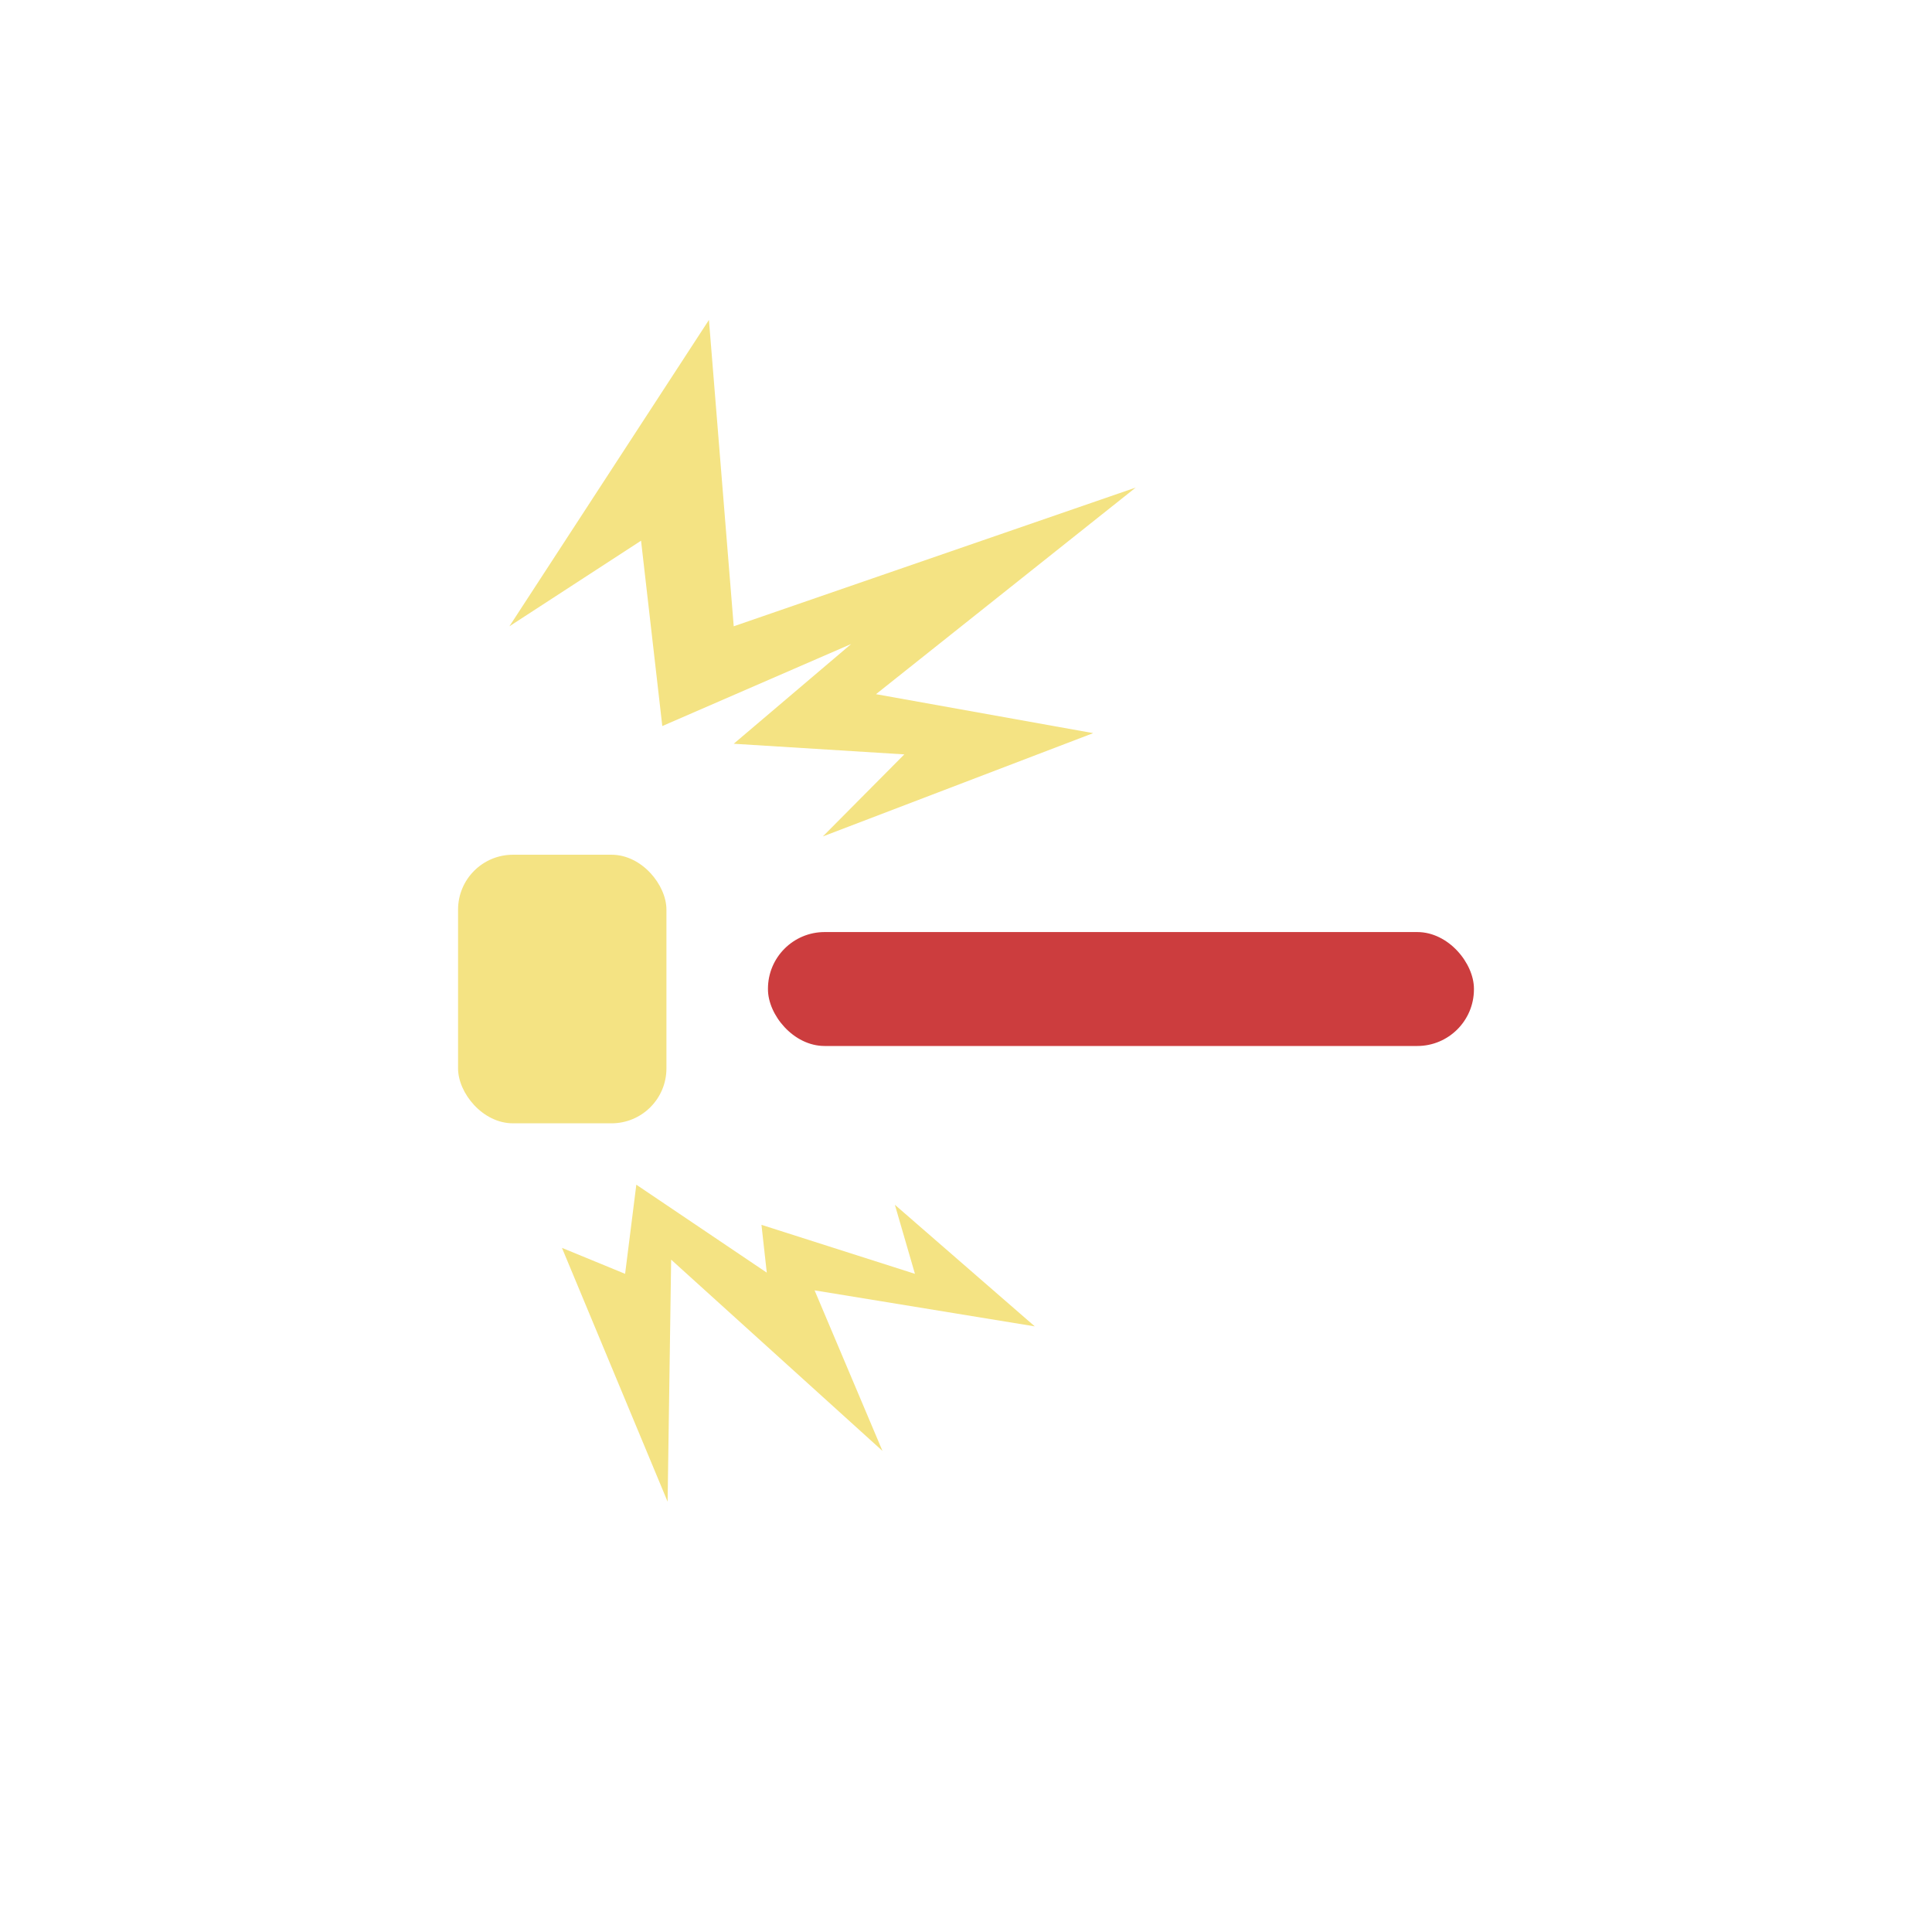 <svg xmlns="http://www.w3.org/2000/svg" viewBox="0 0 32.73 32.73"><defs><style>.cls-1{fill:none;}.cls-2{fill:#cc3d3e;}.cls-3{fill:#f4e383;}</style></defs><title>operate-tower</title><g id="Слой_2" data-name="Слой 2"><g id="Слой_1-2" data-name="Слой 1"><circle class="cls-1" cx="16.37" cy="16.37" r="16.37"/><rect class="cls-2" x="13.01" y="15.79" width="11.96" height="1.93" rx="0.96" ry="0.96"/><rect class="cls-3" x="7.76" y="14.48" width="3.53" height="4.55" rx="0.93" ry="0.93"/><polygon class="cls-3" points="8.63 10.61 12.01 5.42 12.43 10.61 19.24 8.26 14.84 11.76 18.52 12.42 13.94 14.17 15.32 12.78 12.43 12.6 14.42 10.91 11.22 12.3 10.86 9.16 8.63 10.61"/><polygon class="cls-3" points="9.52 21.14 11.31 25.44 11.37 21.34 14.95 24.58 13.8 21.86 17.53 22.47 15.16 20.41 15.5 21.58 12.9 20.75 12.99 21.56 10.78 20.07 10.59 21.58 9.52 21.14"/></g></g></svg>